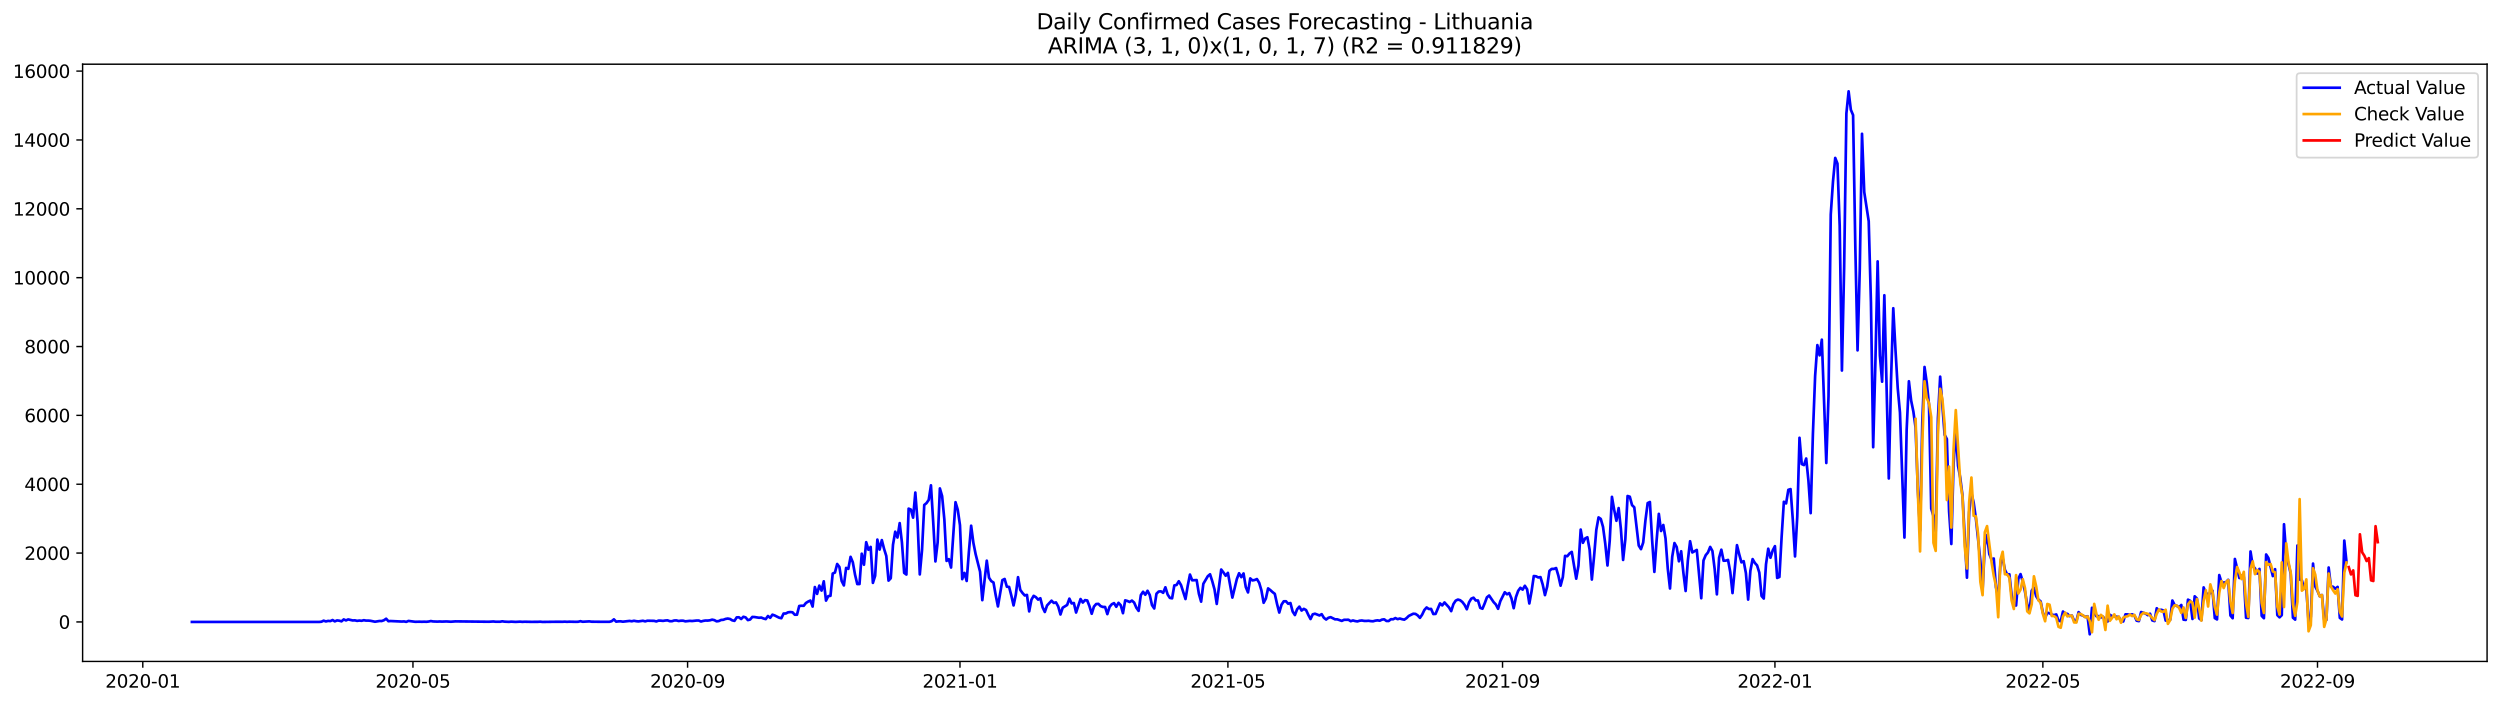 <?xml version="1.0" encoding="utf-8" standalone="no"?>
<!DOCTYPE svg PUBLIC "-//W3C//DTD SVG 1.1//EN"
  "http://www.w3.org/Graphics/SVG/1.1/DTD/svg11.dtd">
<svg xmlns:xlink="http://www.w3.org/1999/xlink" width="1392.412pt" height="392.274pt" viewBox="0 0 1392.412 392.274" xmlns="http://www.w3.org/2000/svg" version="1.1">
 <defs>
  <style type="text/css">*{stroke-linejoin: round; stroke-linecap: butt}</style>
 </defs>
 <g id="figure_1">
  <g id="patch_1">
   <path d="M 0 392.274 
L 1392.412 392.274 
L 1392.412 0 
L 0 0 
z
" style="fill: #ffffff"/>
  </g>
  <g id="axes_1">
   <g id="patch_2">
    <path d="M 46.013 368.396 
L 1385.213 368.396 
L 1385.213 35.755 
L 46.013 35.755 
z
" style="fill: #ffffff"/>
   </g>
   <g id="matplotlib.axis_1">
    <g id="xtick_1">
     <g id="line2d_1">
      <defs>
       <path id="mc36df15f5f" d="M 0 0 
L 0 3.5 
" style="stroke: #000000; stroke-width: 0.8"/>
      </defs>
      <g>
       <use xlink:href="#mc36df15f5f" x="79.527" y="368.396" style="stroke: #000000; stroke-width: 0.8"/>
      </g>
     </g>
     <g id="text_1">
      <!-- 2020-01 -->
      <g transform="translate(58.635 382.994)scale(0.1 -0.1)">
       <defs>
        <path id="DejaVuSans-32" d="M 1228 531 
L 3431 531 
L 3431 0 
L 469 0 
L 469 531 
Q 828 903 1448 1529 
Q 2069 2156 2228 2338 
Q 2531 2678 2651 2914 
Q 2772 3150 2772 3378 
Q 2772 3750 2511 3984 
Q 2250 4219 1831 4219 
Q 1534 4219 1204 4116 
Q 875 4013 500 3803 
L 500 4441 
Q 881 4594 1212 4672 
Q 1544 4750 1819 4750 
Q 2544 4750 2975 4387 
Q 3406 4025 3406 3419 
Q 3406 3131 3298 2873 
Q 3191 2616 2906 2266 
Q 2828 2175 2409 1742 
Q 1991 1309 1228 531 
z
" transform="scale(0.016)"/>
        <path id="DejaVuSans-30" d="M 2034 4250 
Q 1547 4250 1301 3770 
Q 1056 3291 1056 2328 
Q 1056 1369 1301 889 
Q 1547 409 2034 409 
Q 2525 409 2770 889 
Q 3016 1369 3016 2328 
Q 3016 3291 2770 3770 
Q 2525 4250 2034 4250 
z
M 2034 4750 
Q 2819 4750 3233 4129 
Q 3647 3509 3647 2328 
Q 3647 1150 3233 529 
Q 2819 -91 2034 -91 
Q 1250 -91 836 529 
Q 422 1150 422 2328 
Q 422 3509 836 4129 
Q 1250 4750 2034 4750 
z
" transform="scale(0.016)"/>
        <path id="DejaVuSans-2d" d="M 313 2009 
L 1997 2009 
L 1997 1497 
L 313 1497 
L 313 2009 
z
" transform="scale(0.016)"/>
        <path id="DejaVuSans-31" d="M 794 531 
L 1825 531 
L 1825 4091 
L 703 3866 
L 703 4441 
L 1819 4666 
L 2450 4666 
L 2450 531 
L 3481 531 
L 3481 0 
L 794 0 
L 794 531 
z
" transform="scale(0.016)"/>
       </defs>
       <use xlink:href="#DejaVuSans-32"/>
       <use xlink:href="#DejaVuSans-30" x="63.623"/>
       <use xlink:href="#DejaVuSans-32" x="127.246"/>
       <use xlink:href="#DejaVuSans-30" x="190.869"/>
       <use xlink:href="#DejaVuSans-2d" x="254.492"/>
       <use xlink:href="#DejaVuSans-30" x="290.576"/>
       <use xlink:href="#DejaVuSans-31" x="354.199"/>
      </g>
     </g>
    </g>
    <g id="xtick_2">
     <g id="line2d_2">
      <g>
       <use xlink:href="#mc36df15f5f" x="229.999" y="368.396" style="stroke: #000000; stroke-width: 0.8"/>
      </g>
     </g>
     <g id="text_2">
      <!-- 2020-05 -->
      <g transform="translate(209.107 382.994)scale(0.1 -0.1)">
       <defs>
        <path id="DejaVuSans-35" d="M 691 4666 
L 3169 4666 
L 3169 4134 
L 1269 4134 
L 1269 2991 
Q 1406 3038 1543 3061 
Q 1681 3084 1819 3084 
Q 2600 3084 3056 2656 
Q 3513 2228 3513 1497 
Q 3513 744 3044 326 
Q 2575 -91 1722 -91 
Q 1428 -91 1123 -41 
Q 819 9 494 109 
L 494 744 
Q 775 591 1075 516 
Q 1375 441 1709 441 
Q 2250 441 2565 725 
Q 2881 1009 2881 1497 
Q 2881 1984 2565 2268 
Q 2250 2553 1709 2553 
Q 1456 2553 1204 2497 
Q 953 2441 691 2322 
L 691 4666 
z
" transform="scale(0.016)"/>
       </defs>
       <use xlink:href="#DejaVuSans-32"/>
       <use xlink:href="#DejaVuSans-30" x="63.623"/>
       <use xlink:href="#DejaVuSans-32" x="127.246"/>
       <use xlink:href="#DejaVuSans-30" x="190.869"/>
       <use xlink:href="#DejaVuSans-2d" x="254.492"/>
       <use xlink:href="#DejaVuSans-30" x="290.576"/>
       <use xlink:href="#DejaVuSans-35" x="354.199"/>
      </g>
     </g>
    </g>
    <g id="xtick_3">
     <g id="line2d_3">
      <g>
       <use xlink:href="#mc36df15f5f" x="382.958" y="368.396" style="stroke: #000000; stroke-width: 0.8"/>
      </g>
     </g>
     <g id="text_3">
      <!-- 2020-09 -->
      <g transform="translate(362.066 382.994)scale(0.1 -0.1)">
       <defs>
        <path id="DejaVuSans-39" d="M 703 97 
L 703 672 
Q 941 559 1184 500 
Q 1428 441 1663 441 
Q 2288 441 2617 861 
Q 2947 1281 2994 2138 
Q 2813 1869 2534 1725 
Q 2256 1581 1919 1581 
Q 1219 1581 811 2004 
Q 403 2428 403 3163 
Q 403 3881 828 4315 
Q 1253 4750 1959 4750 
Q 2769 4750 3195 4129 
Q 3622 3509 3622 2328 
Q 3622 1225 3098 567 
Q 2575 -91 1691 -91 
Q 1453 -91 1209 -44 
Q 966 3 703 97 
z
M 1959 2075 
Q 2384 2075 2632 2365 
Q 2881 2656 2881 3163 
Q 2881 3666 2632 3958 
Q 2384 4250 1959 4250 
Q 1534 4250 1286 3958 
Q 1038 3666 1038 3163 
Q 1038 2656 1286 2365 
Q 1534 2075 1959 2075 
z
" transform="scale(0.016)"/>
       </defs>
       <use xlink:href="#DejaVuSans-32"/>
       <use xlink:href="#DejaVuSans-30" x="63.623"/>
       <use xlink:href="#DejaVuSans-32" x="127.246"/>
       <use xlink:href="#DejaVuSans-30" x="190.869"/>
       <use xlink:href="#DejaVuSans-2d" x="254.492"/>
       <use xlink:href="#DejaVuSans-30" x="290.576"/>
       <use xlink:href="#DejaVuSans-39" x="354.199"/>
      </g>
     </g>
    </g>
    <g id="xtick_4">
     <g id="line2d_4">
      <g>
       <use xlink:href="#mc36df15f5f" x="534.673" y="368.396" style="stroke: #000000; stroke-width: 0.8"/>
      </g>
     </g>
     <g id="text_4">
      <!-- 2021-01 -->
      <g transform="translate(513.782 382.994)scale(0.1 -0.1)">
       <use xlink:href="#DejaVuSans-32"/>
       <use xlink:href="#DejaVuSans-30" x="63.623"/>
       <use xlink:href="#DejaVuSans-32" x="127.246"/>
       <use xlink:href="#DejaVuSans-31" x="190.869"/>
       <use xlink:href="#DejaVuSans-2d" x="254.492"/>
       <use xlink:href="#DejaVuSans-30" x="290.576"/>
       <use xlink:href="#DejaVuSans-31" x="354.199"/>
      </g>
     </g>
    </g>
    <g id="xtick_5">
     <g id="line2d_5">
      <g>
       <use xlink:href="#mc36df15f5f" x="683.901" y="368.396" style="stroke: #000000; stroke-width: 0.8"/>
      </g>
     </g>
     <g id="text_5">
      <!-- 2021-05 -->
      <g transform="translate(663.01 382.994)scale(0.1 -0.1)">
       <use xlink:href="#DejaVuSans-32"/>
       <use xlink:href="#DejaVuSans-30" x="63.623"/>
       <use xlink:href="#DejaVuSans-32" x="127.246"/>
       <use xlink:href="#DejaVuSans-31" x="190.869"/>
       <use xlink:href="#DejaVuSans-2d" x="254.492"/>
       <use xlink:href="#DejaVuSans-30" x="290.576"/>
       <use xlink:href="#DejaVuSans-35" x="354.199"/>
      </g>
     </g>
    </g>
    <g id="xtick_6">
     <g id="line2d_6">
      <g>
       <use xlink:href="#mc36df15f5f" x="836.861" y="368.396" style="stroke: #000000; stroke-width: 0.8"/>
      </g>
     </g>
     <g id="text_6">
      <!-- 2021-09 -->
      <g transform="translate(815.969 382.994)scale(0.1 -0.1)">
       <use xlink:href="#DejaVuSans-32"/>
       <use xlink:href="#DejaVuSans-30" x="63.623"/>
       <use xlink:href="#DejaVuSans-32" x="127.246"/>
       <use xlink:href="#DejaVuSans-31" x="190.869"/>
       <use xlink:href="#DejaVuSans-2d" x="254.492"/>
       <use xlink:href="#DejaVuSans-30" x="290.576"/>
       <use xlink:href="#DejaVuSans-39" x="354.199"/>
      </g>
     </g>
    </g>
    <g id="xtick_7">
     <g id="line2d_7">
      <g>
       <use xlink:href="#mc36df15f5f" x="988.576" y="368.396" style="stroke: #000000; stroke-width: 0.8"/>
      </g>
     </g>
     <g id="text_7">
      <!-- 2022-01 -->
      <g transform="translate(967.685 382.994)scale(0.1 -0.1)">
       <use xlink:href="#DejaVuSans-32"/>
       <use xlink:href="#DejaVuSans-30" x="63.623"/>
       <use xlink:href="#DejaVuSans-32" x="127.246"/>
       <use xlink:href="#DejaVuSans-32" x="190.869"/>
       <use xlink:href="#DejaVuSans-2d" x="254.492"/>
       <use xlink:href="#DejaVuSans-30" x="290.576"/>
       <use xlink:href="#DejaVuSans-31" x="354.199"/>
      </g>
     </g>
    </g>
    <g id="xtick_8">
     <g id="line2d_8">
      <g>
       <use xlink:href="#mc36df15f5f" x="1137.804" y="368.396" style="stroke: #000000; stroke-width: 0.8"/>
      </g>
     </g>
     <g id="text_8">
      <!-- 2022-05 -->
      <g transform="translate(1116.913 382.994)scale(0.1 -0.1)">
       <use xlink:href="#DejaVuSans-32"/>
       <use xlink:href="#DejaVuSans-30" x="63.623"/>
       <use xlink:href="#DejaVuSans-32" x="127.246"/>
       <use xlink:href="#DejaVuSans-32" x="190.869"/>
       <use xlink:href="#DejaVuSans-2d" x="254.492"/>
       <use xlink:href="#DejaVuSans-30" x="290.576"/>
       <use xlink:href="#DejaVuSans-35" x="354.199"/>
      </g>
     </g>
    </g>
    <g id="xtick_9">
     <g id="line2d_9">
      <g>
       <use xlink:href="#mc36df15f5f" x="1290.763" y="368.396" style="stroke: #000000; stroke-width: 0.8"/>
      </g>
     </g>
     <g id="text_9">
      <!-- 2022-09 -->
      <g transform="translate(1269.872 382.994)scale(0.1 -0.1)">
       <use xlink:href="#DejaVuSans-32"/>
       <use xlink:href="#DejaVuSans-30" x="63.623"/>
       <use xlink:href="#DejaVuSans-32" x="127.246"/>
       <use xlink:href="#DejaVuSans-32" x="190.869"/>
       <use xlink:href="#DejaVuSans-2d" x="254.492"/>
       <use xlink:href="#DejaVuSans-30" x="290.576"/>
       <use xlink:href="#DejaVuSans-39" x="354.199"/>
      </g>
     </g>
    </g>
   </g>
   <g id="matplotlib.axis_2">
    <g id="ytick_1">
     <g id="line2d_10">
      <defs>
       <path id="m2cc2221696" d="M 0 0 
L -3.5 0 
" style="stroke: #000000; stroke-width: 0.8"/>
      </defs>
      <g>
       <use xlink:href="#m2cc2221696" x="46.013" y="346.392" style="stroke: #000000; stroke-width: 0.8"/>
      </g>
     </g>
     <g id="text_10">
      <!-- 0 -->
      <g transform="translate(32.65 350.191)scale(0.1 -0.1)">
       <use xlink:href="#DejaVuSans-30"/>
      </g>
     </g>
    </g>
    <g id="ytick_2">
     <g id="line2d_11">
      <g>
       <use xlink:href="#m2cc2221696" x="46.013" y="308.043" style="stroke: #000000; stroke-width: 0.8"/>
      </g>
     </g>
     <g id="text_11">
      <!-- 2000 -->
      <g transform="translate(13.562 311.842)scale(0.1 -0.1)">
       <use xlink:href="#DejaVuSans-32"/>
       <use xlink:href="#DejaVuSans-30" x="63.623"/>
       <use xlink:href="#DejaVuSans-30" x="127.246"/>
       <use xlink:href="#DejaVuSans-30" x="190.869"/>
      </g>
     </g>
    </g>
    <g id="ytick_3">
     <g id="line2d_12">
      <g>
       <use xlink:href="#m2cc2221696" x="46.013" y="269.694" style="stroke: #000000; stroke-width: 0.8"/>
      </g>
     </g>
     <g id="text_12">
      <!-- 4000 -->
      <g transform="translate(13.562 273.493)scale(0.1 -0.1)">
       <defs>
        <path id="DejaVuSans-34" d="M 2419 4116 
L 825 1625 
L 2419 1625 
L 2419 4116 
z
M 2253 4666 
L 3047 4666 
L 3047 1625 
L 3713 1625 
L 3713 1100 
L 3047 1100 
L 3047 0 
L 2419 0 
L 2419 1100 
L 313 1100 
L 313 1709 
L 2253 4666 
z
" transform="scale(0.016)"/>
       </defs>
       <use xlink:href="#DejaVuSans-34"/>
       <use xlink:href="#DejaVuSans-30" x="63.623"/>
       <use xlink:href="#DejaVuSans-30" x="127.246"/>
       <use xlink:href="#DejaVuSans-30" x="190.869"/>
      </g>
     </g>
    </g>
    <g id="ytick_4">
     <g id="line2d_13">
      <g>
       <use xlink:href="#m2cc2221696" x="46.013" y="231.345" style="stroke: #000000; stroke-width: 0.8"/>
      </g>
     </g>
     <g id="text_13">
      <!-- 6000 -->
      <g transform="translate(13.562 235.144)scale(0.1 -0.1)">
       <defs>
        <path id="DejaVuSans-36" d="M 2113 2584 
Q 1688 2584 1439 2293 
Q 1191 2003 1191 1497 
Q 1191 994 1439 701 
Q 1688 409 2113 409 
Q 2538 409 2786 701 
Q 3034 994 3034 1497 
Q 3034 2003 2786 2293 
Q 2538 2584 2113 2584 
z
M 3366 4563 
L 3366 3988 
Q 3128 4100 2886 4159 
Q 2644 4219 2406 4219 
Q 1781 4219 1451 3797 
Q 1122 3375 1075 2522 
Q 1259 2794 1537 2939 
Q 1816 3084 2150 3084 
Q 2853 3084 3261 2657 
Q 3669 2231 3669 1497 
Q 3669 778 3244 343 
Q 2819 -91 2113 -91 
Q 1303 -91 875 529 
Q 447 1150 447 2328 
Q 447 3434 972 4092 
Q 1497 4750 2381 4750 
Q 2619 4750 2861 4703 
Q 3103 4656 3366 4563 
z
" transform="scale(0.016)"/>
       </defs>
       <use xlink:href="#DejaVuSans-36"/>
       <use xlink:href="#DejaVuSans-30" x="63.623"/>
       <use xlink:href="#DejaVuSans-30" x="127.246"/>
       <use xlink:href="#DejaVuSans-30" x="190.869"/>
      </g>
     </g>
    </g>
    <g id="ytick_5">
     <g id="line2d_14">
      <g>
       <use xlink:href="#m2cc2221696" x="46.013" y="192.996" style="stroke: #000000; stroke-width: 0.8"/>
      </g>
     </g>
     <g id="text_14">
      <!-- 8000 -->
      <g transform="translate(13.562 196.796)scale(0.1 -0.1)">
       <defs>
        <path id="DejaVuSans-38" d="M 2034 2216 
Q 1584 2216 1326 1975 
Q 1069 1734 1069 1313 
Q 1069 891 1326 650 
Q 1584 409 2034 409 
Q 2484 409 2743 651 
Q 3003 894 3003 1313 
Q 3003 1734 2745 1975 
Q 2488 2216 2034 2216 
z
M 1403 2484 
Q 997 2584 770 2862 
Q 544 3141 544 3541 
Q 544 4100 942 4425 
Q 1341 4750 2034 4750 
Q 2731 4750 3128 4425 
Q 3525 4100 3525 3541 
Q 3525 3141 3298 2862 
Q 3072 2584 2669 2484 
Q 3125 2378 3379 2068 
Q 3634 1759 3634 1313 
Q 3634 634 3220 271 
Q 2806 -91 2034 -91 
Q 1263 -91 848 271 
Q 434 634 434 1313 
Q 434 1759 690 2068 
Q 947 2378 1403 2484 
z
M 1172 3481 
Q 1172 3119 1398 2916 
Q 1625 2713 2034 2713 
Q 2441 2713 2670 2916 
Q 2900 3119 2900 3481 
Q 2900 3844 2670 4047 
Q 2441 4250 2034 4250 
Q 1625 4250 1398 4047 
Q 1172 3844 1172 3481 
z
" transform="scale(0.016)"/>
       </defs>
       <use xlink:href="#DejaVuSans-38"/>
       <use xlink:href="#DejaVuSans-30" x="63.623"/>
       <use xlink:href="#DejaVuSans-30" x="127.246"/>
       <use xlink:href="#DejaVuSans-30" x="190.869"/>
      </g>
     </g>
    </g>
    <g id="ytick_6">
     <g id="line2d_15">
      <g>
       <use xlink:href="#m2cc2221696" x="46.013" y="154.648" style="stroke: #000000; stroke-width: 0.8"/>
      </g>
     </g>
     <g id="text_15">
      <!-- 10000 -->
      <g transform="translate(7.2 158.447)scale(0.1 -0.1)">
       <use xlink:href="#DejaVuSans-31"/>
       <use xlink:href="#DejaVuSans-30" x="63.623"/>
       <use xlink:href="#DejaVuSans-30" x="127.246"/>
       <use xlink:href="#DejaVuSans-30" x="190.869"/>
       <use xlink:href="#DejaVuSans-30" x="254.492"/>
      </g>
     </g>
    </g>
    <g id="ytick_7">
     <g id="line2d_16">
      <g>
       <use xlink:href="#m2cc2221696" x="46.013" y="116.299" style="stroke: #000000; stroke-width: 0.8"/>
      </g>
     </g>
     <g id="text_16">
      <!-- 12000 -->
      <g transform="translate(7.2 120.098)scale(0.1 -0.1)">
       <use xlink:href="#DejaVuSans-31"/>
       <use xlink:href="#DejaVuSans-32" x="63.623"/>
       <use xlink:href="#DejaVuSans-30" x="127.246"/>
       <use xlink:href="#DejaVuSans-30" x="190.869"/>
       <use xlink:href="#DejaVuSans-30" x="254.492"/>
      </g>
     </g>
    </g>
    <g id="ytick_8">
     <g id="line2d_17">
      <g>
       <use xlink:href="#m2cc2221696" x="46.013" y="77.95" style="stroke: #000000; stroke-width: 0.8"/>
      </g>
     </g>
     <g id="text_17">
      <!-- 14000 -->
      <g transform="translate(7.2 81.749)scale(0.1 -0.1)">
       <use xlink:href="#DejaVuSans-31"/>
       <use xlink:href="#DejaVuSans-34" x="63.623"/>
       <use xlink:href="#DejaVuSans-30" x="127.246"/>
       <use xlink:href="#DejaVuSans-30" x="190.869"/>
       <use xlink:href="#DejaVuSans-30" x="254.492"/>
      </g>
     </g>
    </g>
    <g id="ytick_9">
     <g id="line2d_18">
      <g>
       <use xlink:href="#m2cc2221696" x="46.013" y="39.601" style="stroke: #000000; stroke-width: 0.8"/>
      </g>
     </g>
     <g id="text_18">
      <!-- 16000 -->
      <g transform="translate(7.2 43.4)scale(0.1 -0.1)">
       <use xlink:href="#DejaVuSans-31"/>
       <use xlink:href="#DejaVuSans-36" x="63.623"/>
       <use xlink:href="#DejaVuSans-30" x="127.246"/>
       <use xlink:href="#DejaVuSans-30" x="190.869"/>
       <use xlink:href="#DejaVuSans-30" x="254.492"/>
      </g>
     </g>
    </g>
   </g>
   <g id="line2d_19">
    <path d="M 106.885 346.392 
L 177.769 346.392 
L 179.012 346.277 
L 180.256 345.682 
L 181.499 346.123 
L 182.743 345.817 
L 183.987 345.932 
L 185.23 345.337 
L 186.474 346.085 
L 187.717 345.548 
L 188.961 345.702 
L 190.204 346.066 
L 191.448 344.992 
L 192.692 345.548 
L 193.935 344.992 
L 196.422 345.567 
L 197.666 345.51 
L 198.909 345.797 
L 200.153 345.625 
L 201.397 345.759 
L 202.64 345.433 
L 203.884 345.663 
L 205.127 345.644 
L 206.371 345.759 
L 208.858 346.277 
L 211.345 345.874 
L 212.589 345.893 
L 213.832 345.452 
L 215.076 344.609 
L 216.319 345.989 
L 217.563 345.893 
L 223.781 346.181 
L 225.024 346.104 
L 226.268 346.354 
L 227.511 345.836 
L 231.242 346.315 
L 233.729 346.258 
L 234.973 346.315 
L 236.216 346.258 
L 237.46 346.315 
L 238.704 346.181 
L 239.947 345.913 
L 241.191 346.123 
L 243.678 346.219 
L 244.921 346.143 
L 246.165 346.219 
L 248.652 346.123 
L 251.139 346.277 
L 253.626 346.085 
L 272.28 346.296 
L 274.767 346.143 
L 276.011 346.277 
L 278.498 346.296 
L 279.741 346.047 
L 280.985 346.238 
L 283.472 346.354 
L 284.716 346.238 
L 287.203 346.373 
L 289.69 346.238 
L 290.934 346.354 
L 292.177 346.277 
L 295.908 346.354 
L 299.639 346.334 
L 300.882 346.258 
L 302.126 346.392 
L 308.343 346.315 
L 310.831 346.296 
L 313.318 346.315 
L 314.561 346.238 
L 315.805 346.334 
L 317.048 346.258 
L 320.779 346.334 
L 322.023 346.296 
L 323.266 345.989 
L 324.51 346.296 
L 328.241 346.085 
L 329.484 346.258 
L 334.458 346.315 
L 339.433 346.315 
L 340.676 345.989 
L 341.92 344.954 
L 343.163 346.238 
L 344.407 346.085 
L 345.651 346.047 
L 346.894 346.258 
L 350.625 345.836 
L 351.868 346.028 
L 353.112 345.74 
L 354.356 345.989 
L 355.599 346.104 
L 358.086 345.74 
L 359.33 346.085 
L 360.573 345.721 
L 364.304 345.797 
L 365.548 346.123 
L 366.791 345.663 
L 368.035 345.682 
L 369.278 345.817 
L 370.522 345.606 
L 371.766 345.51 
L 373.009 345.97 
L 374.253 345.989 
L 375.496 345.587 
L 376.74 345.548 
L 377.983 345.893 
L 379.227 345.702 
L 380.471 345.702 
L 381.714 346.066 
L 384.201 345.797 
L 385.445 345.893 
L 387.932 345.625 
L 389.176 345.606 
L 390.419 346.162 
L 391.663 345.817 
L 392.906 345.606 
L 394.15 345.644 
L 395.393 345.491 
L 396.637 345.126 
L 397.88 345.395 
L 399.124 346.066 
L 400.368 345.893 
L 401.611 345.299 
L 402.855 345.203 
L 404.098 344.724 
L 405.342 344.513 
L 406.585 344.743 
L 407.829 345.51 
L 409.073 345.797 
L 410.316 343.861 
L 411.56 343.803 
L 412.803 344.762 
L 414.047 343.516 
L 415.29 343.88 
L 416.534 345.376 
L 417.778 345.069 
L 419.021 343.612 
L 420.265 343.669 
L 422.752 344.072 
L 423.995 343.957 
L 425.239 344.474 
L 426.483 344.82 
L 427.726 343.094 
L 428.97 344.11 
L 430.213 342.346 
L 431.457 342.787 
L 433.944 344.033 
L 435.188 344.321 
L 436.431 341.713 
L 437.675 341.694 
L 438.918 341.042 
L 440.162 340.889 
L 441.405 341.023 
L 442.649 342.365 
L 443.893 342.365 
L 445.136 337.514 
L 446.38 337.361 
L 447.623 337.418 
L 448.867 335.846 
L 450.11 335.06 
L 451.354 334.485 
L 452.598 337.84 
L 453.841 326.968 
L 455.085 330.784 
L 456.328 326.163 
L 457.572 328.943 
L 458.815 323.766 
L 460.059 334.523 
L 461.303 332.049 
L 462.546 331.838 
L 463.79 319.452 
L 465.033 318.877 
L 466.277 314.121 
L 467.52 315.789 
L 468.764 323.574 
L 470.008 326.067 
L 471.251 316.307 
L 472.495 316.825 
L 473.738 310.133 
L 474.982 313.163 
L 476.225 320.085 
L 477.469 325.3 
L 478.713 325.281 
L 479.956 308.388 
L 481.2 314.524 
L 482.443 301.984 
L 483.687 306.202 
L 484.93 304.611 
L 486.174 324.648 
L 487.417 320.717 
L 488.661 300.546 
L 489.905 306.106 
L 491.148 300.814 
L 492.392 305.685 
L 493.635 309.654 
L 494.879 323.383 
L 496.122 322.06 
L 497.366 303.403 
L 498.61 296.136 
L 499.853 299.395 
L 501.097 291.361 
L 502.34 302.137 
L 503.584 319.068 
L 504.827 320.008 
L 506.071 283.289 
L 507.315 283.807 
L 508.558 288.313 
L 509.802 274.334 
L 511.045 290.633 
L 512.289 319.931 
L 513.532 306.452 
L 514.776 281.256 
L 516.02 280.221 
L 517.263 278.438 
L 518.507 270.308 
L 519.75 290.518 
L 520.994 312.702 
L 522.237 302.099 
L 523.481 272.033 
L 524.725 276.309 
L 525.968 289.329 
L 527.212 312.396 
L 528.455 311.418 
L 529.699 316.096 
L 532.186 279.703 
L 533.43 283.902 
L 534.673 292.512 
L 535.917 322.558 
L 537.16 319.087 
L 538.404 323.574 
L 539.647 307.199 
L 540.891 292.799 
L 542.135 302.329 
L 543.378 308.599 
L 545.865 318.436 
L 547.109 334.274 
L 549.596 312.281 
L 550.84 321.734 
L 552.083 323.651 
L 553.327 324.418 
L 554.57 331.493 
L 555.814 337.763 
L 558.301 323.095 
L 559.545 322.462 
L 560.788 326.776 
L 562.032 326.891 
L 563.275 331.704 
L 564.519 337.207 
L 565.762 331.206 
L 567.006 321.465 
L 568.25 328.54 
L 569.493 330.266 
L 570.737 331.647 
L 571.98 331.34 
L 573.224 340.525 
L 574.467 334.024 
L 575.711 331.858 
L 576.955 332.605 
L 578.198 333.967 
L 579.442 333.2 
L 580.685 338.262 
L 581.929 340.85 
L 583.172 337.226 
L 585.659 334.561 
L 586.903 335.808 
L 588.147 335.52 
L 589.39 337.783 
L 590.634 342.25 
L 591.877 338.473 
L 594.364 336.939 
L 595.608 333.43 
L 596.852 336.076 
L 598.095 335.865 
L 599.339 341.157 
L 601.826 333.641 
L 603.069 335.597 
L 604.313 334.254 
L 605.557 334.446 
L 606.8 337.648 
L 608.044 341.848 
L 609.287 337.84 
L 610.531 336.421 
L 611.774 336.344 
L 613.018 337.591 
L 614.262 338.051 
L 615.505 338.07 
L 616.749 342.039 
L 617.992 337.993 
L 619.236 336.536 
L 620.479 335.923 
L 621.723 337.955 
L 622.967 335.75 
L 624.21 337.092 
L 625.454 341.522 
L 626.697 334.37 
L 627.941 334.734 
L 629.184 335.29 
L 630.428 334.504 
L 631.672 335.597 
L 632.915 338.492 
L 634.159 340.237 
L 635.402 331.436 
L 636.646 329.595 
L 637.889 331.244 
L 639.133 329.039 
L 640.377 331.417 
L 641.62 337.016 
L 642.864 338.895 
L 644.107 330.688 
L 645.351 329.461 
L 646.594 329.346 
L 647.838 330.189 
L 649.082 327.102 
L 650.325 331.11 
L 651.569 333.008 
L 652.812 333.238 
L 654.056 326.067 
L 655.299 325.799 
L 656.543 323.728 
L 657.787 325.856 
L 660.274 333.641 
L 661.517 326.297 
L 662.761 320.008 
L 664.004 323.21 
L 666.492 323.076 
L 667.735 330.707 
L 668.979 335.098 
L 670.222 325.147 
L 672.709 320.909 
L 673.953 319.854 
L 675.196 323.747 
L 676.44 328.291 
L 677.684 336.364 
L 680.171 317.208 
L 681.414 318.838 
L 682.658 320.66 
L 683.901 319.068 
L 686.389 332.836 
L 688.876 322.501 
L 690.119 319.279 
L 691.363 321.465 
L 692.606 319.394 
L 693.85 326.949 
L 695.094 329.959 
L 696.337 322.155 
L 697.581 323.268 
L 698.824 323.037 
L 700.068 322.52 
L 701.311 324.591 
L 702.555 328.79 
L 703.799 335.731 
L 705.042 333.372 
L 706.286 327.716 
L 707.529 328.656 
L 708.773 329.787 
L 710.016 330.746 
L 711.26 336.364 
L 712.504 341.176 
L 713.747 336.824 
L 714.991 334.906 
L 716.234 334.887 
L 717.478 336.268 
L 718.721 335.865 
L 719.965 340.62 
L 721.209 342.557 
L 722.452 339.336 
L 723.696 337.878 
L 724.939 340.064 
L 726.183 339.106 
L 727.426 339.777 
L 728.67 342.442 
L 729.914 344.781 
L 731.157 342.154 
L 732.401 341.809 
L 734.888 342.787 
L 736.131 342.078 
L 737.375 344.11 
L 738.619 345.05 
L 739.862 344.091 
L 741.106 343.727 
L 743.593 344.954 
L 744.836 344.954 
L 747.324 345.817 
L 748.567 345.222 
L 751.054 345.184 
L 752.298 345.989 
L 753.541 345.567 
L 754.785 345.913 
L 756.029 346.104 
L 757.272 345.721 
L 758.516 345.587 
L 759.759 345.817 
L 761.003 345.836 
L 762.246 345.74 
L 763.49 345.951 
L 764.733 346.028 
L 765.977 345.682 
L 767.221 345.51 
L 768.464 345.721 
L 769.708 345.107 
L 770.951 344.935 
L 772.195 345.855 
L 773.438 345.893 
L 774.682 344.877 
L 775.926 344.915 
L 777.169 344.244 
L 778.413 344.839 
L 779.656 344.494 
L 780.9 344.877 
L 782.143 345.126 
L 783.387 344.283 
L 784.631 343.056 
L 787.118 341.828 
L 788.361 341.905 
L 789.605 342.749 
L 790.848 344.129 
L 792.092 342.327 
L 793.336 339.719 
L 794.579 338.339 
L 795.823 339.201 
L 797.066 339.144 
L 798.31 342.001 
L 799.553 341.924 
L 802.041 336.076 
L 803.284 337.188 
L 804.528 335.539 
L 807.015 338.281 
L 808.258 340.39 
L 809.502 336.46 
L 810.746 334.561 
L 811.989 333.928 
L 813.233 334.293 
L 814.476 335.29 
L 815.72 336.901 
L 816.963 339.336 
L 818.207 335.501 
L 819.451 333.43 
L 820.694 332.893 
L 821.938 334.446 
L 823.181 334.446 
L 824.425 338.55 
L 825.668 339.048 
L 826.912 336.095 
L 828.156 332.701 
L 829.399 331.685 
L 831.886 335.347 
L 833.13 336.67 
L 834.373 339.086 
L 835.617 334.849 
L 838.104 329.864 
L 839.348 330.995 
L 840.591 330.324 
L 841.835 333.296 
L 843.078 338.741 
L 844.322 332.567 
L 845.566 329.077 
L 846.809 327.39 
L 848.053 328.406 
L 849.296 326.259 
L 850.54 328.215 
L 851.783 336.114 
L 853.027 329.346 
L 854.27 320.832 
L 855.514 320.986 
L 856.758 321.619 
L 858.001 321.427 
L 859.245 325.626 
L 860.488 331.455 
L 861.732 326.661 
L 862.975 317.956 
L 864.219 316.863 
L 865.463 316.863 
L 866.706 316.384 
L 867.95 320.621 
L 869.193 326.201 
L 870.437 321.427 
L 871.68 309.596 
L 872.924 309.788 
L 874.168 308.273 
L 875.411 307.391 
L 877.898 322.309 
L 879.142 315.061 
L 880.385 294.947 
L 881.629 302.329 
L 882.873 299.875 
L 884.116 299.242 
L 885.36 306.183 
L 886.603 322.788 
L 887.847 309.807 
L 889.09 295.1 
L 890.334 288.178 
L 891.578 289.022 
L 892.821 293.451 
L 894.065 302.77 
L 895.308 314.965 
L 896.552 301.274 
L 897.795 276.731 
L 899.039 283.979 
L 900.283 290.057 
L 901.526 282.982 
L 902.77 294.544 
L 904.013 311.859 
L 905.257 300.22 
L 906.5 276.252 
L 907.744 276.654 
L 908.988 281.352 
L 910.231 282.541 
L 912.718 303.844 
L 913.962 305.857 
L 915.205 302.156 
L 916.449 289.846 
L 917.693 280.202 
L 918.936 279.607 
L 920.18 300.929 
L 921.423 318.531 
L 922.667 301.102 
L 923.91 286.203 
L 925.154 295.752 
L 926.398 292.397 
L 927.641 299.875 
L 928.885 316.672 
L 930.128 327.774 
L 931.372 310.075 
L 932.615 302.463 
L 933.859 304.687 
L 935.103 312.626 
L 936.346 307.027 
L 937.59 319.011 
L 938.833 329.154 
L 940.077 312.185 
L 941.32 301.447 
L 942.564 307.698 
L 945.051 306.298 
L 947.538 333.2 
L 948.782 312.166 
L 950.025 309.213 
L 951.269 307.698 
L 952.512 304.611 
L 953.756 306.893 
L 955 316.921 
L 956.243 331.033 
L 957.487 310.612 
L 958.73 306.164 
L 959.974 312.319 
L 961.217 312.242 
L 962.461 311.859 
L 963.705 318.704 
L 964.948 330.324 
L 967.435 303.633 
L 968.679 308.714 
L 969.922 313.22 
L 971.166 312.549 
L 972.41 319.241 
L 973.653 333.948 
L 974.897 317.918 
L 976.14 311.399 
L 977.384 313.527 
L 978.627 314.907 
L 979.871 318.934 
L 981.115 331.915 
L 982.358 333.372 
L 983.602 314.294 
L 984.845 305.608 
L 986.089 310.651 
L 987.332 306.586 
L 988.576 304.189 
L 989.82 321.887 
L 991.063 321.35 
L 992.307 298.935 
L 993.55 279.473 
L 994.794 280.393 
L 996.037 272.82 
L 997.281 272.417 
L 998.525 289.425 
L 999.768 309.903 
L 1001.012 287.756 
L 1002.255 243.828 
L 1003.499 258.458 
L 1004.742 259.033 
L 1005.986 255.371 
L 1007.23 267.7 
L 1008.473 285.801 
L 1009.717 241.91 
L 1010.96 209.391 
L 1012.204 192.21 
L 1013.447 197.924 
L 1014.691 189.181 
L 1017.178 257.864 
L 1018.422 220.627 
L 1019.665 119.482 
L 1020.909 101.093 
L 1022.152 87.959 
L 1023.396 91.123 
L 1024.64 125.713 
L 1025.883 206.38 
L 1027.127 148.588 
L 1028.37 63.166 
L 1029.614 50.876 
L 1030.857 61.153 
L 1032.101 64.106 
L 1033.345 137.333 
L 1034.588 195.144 
L 1035.832 149.777 
L 1037.075 74.518 
L 1038.319 106.98 
L 1040.806 123.221 
L 1042.049 168.472 
L 1043.293 249.082 
L 1044.537 201.433 
L 1045.78 145.578 
L 1047.024 197.963 
L 1048.267 212.593 
L 1049.511 164.446 
L 1051.998 266.492 
L 1053.242 211.73 
L 1054.485 171.674 
L 1055.729 195.086 
L 1056.972 216.236 
L 1058.216 229.83 
L 1060.703 299.395 
L 1061.947 239.188 
L 1063.19 212.363 
L 1064.434 223.081 
L 1065.677 229.198 
L 1066.921 238.267 
L 1068.164 272.8 
L 1069.408 295.541 
L 1070.652 235.008 
L 1071.895 204.386 
L 1073.139 213.168 
L 1074.382 225.516 
L 1075.626 283.308 
L 1076.869 287.411 
L 1078.113 295.982 
L 1079.357 232.86 
L 1080.6 209.793 
L 1083.087 242.179 
L 1084.331 244.518 
L 1085.574 284.957 
L 1086.818 302.981 
L 1088.062 258.611 
L 1089.305 238.881 
L 1090.549 259.378 
L 1091.792 266.128 
L 1093.036 275.964 
L 1095.523 321.753 
L 1096.767 285.13 
L 1098.01 274.679 
L 1099.254 279.876 
L 1100.497 288.773 
L 1102.984 312.242 
L 1104.228 328.598 
L 1105.472 303.671 
L 1106.715 297.996 
L 1107.959 308.599 
L 1109.202 311.552 
L 1110.446 311.073 
L 1111.689 327.141 
L 1112.933 332.375 
L 1114.177 313.872 
L 1115.42 310.996 
L 1116.664 317.362 
L 1117.907 319.893 
L 1119.151 319.854 
L 1120.394 331.359 
L 1121.638 337.092 
L 1122.882 337.246 
L 1124.125 322.328 
L 1125.369 319.759 
L 1126.612 323.958 
L 1127.856 329.557 
L 1129.099 336.632 
L 1130.343 340.697 
L 1131.586 328.962 
L 1132.83 327.332 
L 1134.074 332.088 
L 1135.317 333.986 
L 1136.561 334.926 
L 1137.804 341.196 
L 1139.048 344.129 
L 1140.291 341.253 
L 1141.535 341.598 
L 1142.779 342.269 
L 1144.022 342.615 
L 1145.266 342.212 
L 1146.509 345.682 
L 1147.753 346.047 
L 1148.996 340.601 
L 1150.24 341.848 
L 1151.484 341.886 
L 1152.727 343.151 
L 1153.971 342.864 
L 1155.214 345.721 
L 1156.458 345.989 
L 1157.701 340.927 
L 1158.945 342.461 
L 1160.189 342.864 
L 1161.432 343.631 
L 1162.676 343.228 
L 1163.919 353.276 
L 1165.163 338.511 
L 1166.406 341.579 
L 1167.65 343.228 
L 1168.894 343.151 
L 1170.137 343.899 
L 1171.381 343.535 
L 1172.624 345.874 
L 1173.868 346.143 
L 1175.111 342.423 
L 1176.355 343.171 
L 1177.599 343.247 
L 1180.086 343.707 
L 1181.329 345.778 
L 1182.573 346.143 
L 1183.816 342.174 
L 1185.06 342.212 
L 1186.304 342.423 
L 1187.547 342.135 
L 1188.791 342.883 
L 1190.034 345.702 
L 1191.278 345.951 
L 1192.521 340.889 
L 1195.009 341.713 
L 1196.252 342.615 
L 1197.496 341.809 
L 1198.739 345.529 
L 1199.983 345.932 
L 1201.226 338.78 
L 1202.47 340.007 
L 1203.714 339.585 
L 1204.957 340.045 
L 1206.201 345.644 
L 1207.444 345.337 
L 1208.688 345.241 
L 1209.931 334.465 
L 1211.175 336.977 
L 1212.419 337.457 
L 1213.662 338.3 
L 1214.906 336.958 
L 1216.149 345.126 
L 1217.393 345.28 
L 1218.636 333.986 
L 1219.88 334.657 
L 1221.124 344.743 
L 1222.367 332.126 
L 1223.611 333.372 
L 1224.854 344.455 
L 1226.098 345.395 
L 1227.341 327.16 
L 1228.585 330.362 
L 1229.828 330.937 
L 1231.072 330.381 
L 1232.316 329.058 
L 1233.559 344.264 
L 1234.803 344.992 
L 1236.046 320.295 
L 1237.29 324.303 
L 1238.533 324.456 
L 1239.777 324.322 
L 1241.021 322.942 
L 1242.264 342.806 
L 1243.508 344.34 
L 1244.751 311.322 
L 1247.238 321.925 
L 1248.482 320.564 
L 1249.726 321.369 
L 1250.969 344.053 
L 1252.213 344.206 
L 1253.456 307.142 
L 1254.7 315.138 
L 1255.943 316.595 
L 1257.187 319.452 
L 1258.431 316.863 
L 1259.674 343.017 
L 1260.918 344.321 
L 1262.161 308.829 
L 1263.405 310.766 
L 1265.892 320.871 
L 1267.136 317.017 
L 1268.379 342.595 
L 1269.623 343.842 
L 1270.866 342.615 
L 1272.11 291.994 
L 1273.353 309.289 
L 1274.597 314.006 
L 1275.841 319.567 
L 1277.084 344.033 
L 1278.328 345.107 
L 1279.571 303.825 
L 1280.815 322.769 
L 1282.058 323.172 
L 1283.302 327.908 
L 1284.546 327.658 
L 1285.789 346.392 
L 1287.033 343.631 
L 1288.276 313.891 
L 1289.52 326.7 
L 1290.763 329.077 
L 1292.007 332.069 
L 1293.251 331.417 
L 1294.494 345.165 
L 1295.738 345.241 
L 1296.981 316.077 
L 1298.225 326.604 
L 1299.468 326.834 
L 1300.712 327.927 
L 1301.956 326.872 
L 1303.199 344.129 
L 1304.443 345.03 
L 1305.686 301.083 
L 1306.93 313.086 
L 1306.93 313.086 
" clip-path="url(#pf4a0d6f8e0)" style="fill: none; stroke: #0000ff; stroke-width: 1.5; stroke-linecap: square"/>
   </g>
   <g id="line2d_20">
    <path d="M 1066.921 233.402 
L 1068.164 273.988 
L 1069.408 307.113 
L 1070.652 246.368 
L 1071.895 212.357 
L 1073.139 221.738 
L 1074.382 224.507 
L 1075.626 232.351 
L 1076.869 302.339 
L 1078.113 306.824 
L 1079.357 242.105 
L 1080.6 216.536 
L 1081.844 222.384 
L 1083.087 236.328 
L 1084.331 278.483 
L 1085.574 259.873 
L 1086.818 293.839 
L 1088.062 250.356 
L 1089.305 228.415 
L 1091.792 268.43 
L 1093.036 276.548 
L 1094.279 304.417 
L 1095.523 316.581 
L 1096.767 279.613 
L 1098.01 265.975 
L 1099.254 287.292 
L 1100.497 287.594 
L 1101.741 297.709 
L 1102.984 324.074 
L 1104.228 331.473 
L 1105.472 296.44 
L 1106.715 293.023 
L 1109.202 312.88 
L 1110.446 320.684 
L 1111.689 326.311 
L 1112.933 343.761 
L 1114.177 311.82 
L 1115.42 307.31 
L 1116.664 319.825 
L 1117.907 319.917 
L 1119.151 321.767 
L 1120.394 334.433 
L 1121.638 339.181 
L 1122.882 320.328 
L 1124.125 330.564 
L 1125.369 328.409 
L 1126.612 322.6 
L 1127.856 327.618 
L 1129.099 340.502 
L 1130.343 341.615 
L 1131.586 336.583 
L 1132.83 320.991 
L 1134.074 326.581 
L 1135.317 334.389 
L 1136.561 335.56 
L 1137.804 341.917 
L 1139.048 346.007 
L 1140.291 336.393 
L 1141.535 336.803 
L 1142.779 343.087 
L 1144.022 343.092 
L 1145.266 344.109 
L 1146.509 349.107 
L 1147.753 349.631 
L 1148.996 343.439 
L 1150.24 341.198 
L 1151.484 343.315 
L 1152.727 342.83 
L 1153.971 342.928 
L 1155.214 346.67 
L 1156.458 346.722 
L 1157.701 341.844 
L 1158.945 341.986 
L 1160.189 342.777 
L 1161.432 343.808 
L 1162.676 343.328 
L 1163.919 345.999 
L 1165.163 352.125 
L 1166.406 336.356 
L 1167.65 342.117 
L 1168.894 345.18 
L 1170.137 342.47 
L 1171.381 343.564 
L 1172.624 350.85 
L 1173.868 337.337 
L 1175.111 345.777 
L 1176.355 344.179 
L 1177.599 342.184 
L 1178.842 344.902 
L 1180.086 343.355 
L 1181.329 346.846 
L 1182.573 343.988 
L 1183.816 343.477 
L 1185.06 343.196 
L 1186.304 342.255 
L 1187.547 343.138 
L 1188.791 342.477 
L 1190.034 344.898 
L 1191.278 345.321 
L 1192.521 342.488 
L 1193.765 341.311 
L 1196.252 341.872 
L 1197.496 342.824 
L 1198.739 344.211 
L 1199.983 345.35 
L 1201.226 341.856 
L 1202.47 339.437 
L 1203.714 340.577 
L 1204.957 340.763 
L 1206.201 339.597 
L 1207.444 347.469 
L 1208.688 345.412 
L 1209.931 339.065 
L 1211.175 337.161 
L 1212.419 337.311 
L 1213.662 338.467 
L 1214.906 341.372 
L 1216.149 338.328 
L 1217.393 344.149 
L 1218.636 336.592 
L 1219.88 334.978 
L 1221.124 335.621 
L 1222.367 343.99 
L 1223.611 333.645 
L 1224.854 338.794 
L 1226.098 345.669 
L 1227.341 334.719 
L 1228.585 328.768 
L 1229.828 337.794 
L 1231.072 325.473 
L 1232.316 330.047 
L 1233.559 338.037 
L 1234.803 342.324 
L 1236.046 330.186 
L 1237.29 323.624 
L 1238.533 327.511 
L 1239.777 324.363 
L 1241.021 323.13 
L 1242.264 335.057 
L 1243.508 341.404 
L 1244.751 323.533 
L 1245.995 315.794 
L 1247.238 318.789 
L 1248.482 322.546 
L 1249.726 318.492 
L 1250.969 335.999 
L 1252.213 343.543 
L 1253.456 316.789 
L 1254.7 312.675 
L 1255.943 319.767 
L 1257.187 317.516 
L 1258.431 318.501 
L 1259.674 335.813 
L 1260.918 341.423 
L 1262.161 313.073 
L 1263.405 314.585 
L 1264.648 314.111 
L 1265.892 318.277 
L 1267.136 318.78 
L 1268.379 337.789 
L 1269.623 342.298 
L 1270.866 313.23 
L 1272.11 338.098 
L 1273.353 302.63 
L 1274.597 312.997 
L 1275.841 318.963 
L 1277.084 336.682 
L 1278.328 342.948 
L 1279.571 335.26 
L 1280.815 278.003 
L 1282.058 328.972 
L 1283.302 327.957 
L 1284.546 322.695 
L 1285.789 351.595 
L 1287.033 348.22 
L 1288.276 316.517 
L 1289.52 320.054 
L 1290.763 328.886 
L 1292.007 332.161 
L 1293.251 331.418 
L 1294.494 349.134 
L 1295.738 344.702 
L 1296.981 319.445 
L 1298.225 326.672 
L 1299.468 328.81 
L 1300.712 330.589 
L 1301.956 328.152 
L 1303.199 340.697 
L 1304.443 343.339 
L 1305.686 319.033 
L 1306.93 313.301 
L 1306.93 313.301 
" clip-path="url(#pf4a0d6f8e0)" style="fill: none; stroke: #ffa500; stroke-width: 1.5; stroke-linecap: square"/>
   </g>
   <g id="line2d_21">
    <path d="M 1308.173 315.877 
L 1309.417 319.939 
L 1310.661 317.695 
L 1311.904 331.514 
L 1313.148 331.867 
L 1314.391 297.59 
L 1315.635 307.612 
L 1316.878 309.561 
L 1318.122 312.474 
L 1319.365 310.84 
L 1320.609 323.234 
L 1321.853 323.593 
L 1323.096 293.082 
L 1324.34 301.962 
" clip-path="url(#pf4a0d6f8e0)" style="fill: none; stroke: #ff0000; stroke-width: 1.5; stroke-linecap: square"/>
   </g>
   <g id="patch_3">
    <path d="M 46.013 368.396 
L 46.013 35.755 
" style="fill: none; stroke: #000000; stroke-width: 0.8; stroke-linejoin: miter; stroke-linecap: square"/>
   </g>
   <g id="patch_4">
    <path d="M 1385.213 368.396 
L 1385.213 35.755 
" style="fill: none; stroke: #000000; stroke-width: 0.8; stroke-linejoin: miter; stroke-linecap: square"/>
   </g>
   <g id="patch_5">
    <path d="M 46.013 368.396 
L 1385.213 368.396 
" style="fill: none; stroke: #000000; stroke-width: 0.8; stroke-linejoin: miter; stroke-linecap: square"/>
   </g>
   <g id="patch_6">
    <path d="M 46.013 35.755 
L 1385.213 35.755 
" style="fill: none; stroke: #000000; stroke-width: 0.8; stroke-linejoin: miter; stroke-linecap: square"/>
   </g>
   <g id="text_19">
    <!-- Daily Confirmed Cases Forecasting - Lithuania -->
    <g transform="translate(577.322 16.318)scale(0.12 -0.12)">
     <defs>
      <path id="DejaVuSans-44" d="M 1259 4147 
L 1259 519 
L 2022 519 
Q 2988 519 3436 956 
Q 3884 1394 3884 2338 
Q 3884 3275 3436 3711 
Q 2988 4147 2022 4147 
L 1259 4147 
z
M 628 4666 
L 1925 4666 
Q 3281 4666 3915 4102 
Q 4550 3538 4550 2338 
Q 4550 1131 3912 565 
Q 3275 0 1925 0 
L 628 0 
L 628 4666 
z
" transform="scale(0.016)"/>
      <path id="DejaVuSans-61" d="M 2194 1759 
Q 1497 1759 1228 1600 
Q 959 1441 959 1056 
Q 959 750 1161 570 
Q 1363 391 1709 391 
Q 2188 391 2477 730 
Q 2766 1069 2766 1631 
L 2766 1759 
L 2194 1759 
z
M 3341 1997 
L 3341 0 
L 2766 0 
L 2766 531 
Q 2569 213 2275 61 
Q 1981 -91 1556 -91 
Q 1019 -91 701 211 
Q 384 513 384 1019 
Q 384 1609 779 1909 
Q 1175 2209 1959 2209 
L 2766 2209 
L 2766 2266 
Q 2766 2663 2505 2880 
Q 2244 3097 1772 3097 
Q 1472 3097 1187 3025 
Q 903 2953 641 2809 
L 641 3341 
Q 956 3463 1253 3523 
Q 1550 3584 1831 3584 
Q 2591 3584 2966 3190 
Q 3341 2797 3341 1997 
z
" transform="scale(0.016)"/>
      <path id="DejaVuSans-69" d="M 603 3500 
L 1178 3500 
L 1178 0 
L 603 0 
L 603 3500 
z
M 603 4863 
L 1178 4863 
L 1178 4134 
L 603 4134 
L 603 4863 
z
" transform="scale(0.016)"/>
      <path id="DejaVuSans-6c" d="M 603 4863 
L 1178 4863 
L 1178 0 
L 603 0 
L 603 4863 
z
" transform="scale(0.016)"/>
      <path id="DejaVuSans-79" d="M 2059 -325 
Q 1816 -950 1584 -1140 
Q 1353 -1331 966 -1331 
L 506 -1331 
L 506 -850 
L 844 -850 
Q 1081 -850 1212 -737 
Q 1344 -625 1503 -206 
L 1606 56 
L 191 3500 
L 800 3500 
L 1894 763 
L 2988 3500 
L 3597 3500 
L 2059 -325 
z
" transform="scale(0.016)"/>
      <path id="DejaVuSans-20" transform="scale(0.016)"/>
      <path id="DejaVuSans-43" d="M 4122 4306 
L 4122 3641 
Q 3803 3938 3442 4084 
Q 3081 4231 2675 4231 
Q 1875 4231 1450 3742 
Q 1025 3253 1025 2328 
Q 1025 1406 1450 917 
Q 1875 428 2675 428 
Q 3081 428 3442 575 
Q 3803 722 4122 1019 
L 4122 359 
Q 3791 134 3420 21 
Q 3050 -91 2638 -91 
Q 1578 -91 968 557 
Q 359 1206 359 2328 
Q 359 3453 968 4101 
Q 1578 4750 2638 4750 
Q 3056 4750 3426 4639 
Q 3797 4528 4122 4306 
z
" transform="scale(0.016)"/>
      <path id="DejaVuSans-6f" d="M 1959 3097 
Q 1497 3097 1228 2736 
Q 959 2375 959 1747 
Q 959 1119 1226 758 
Q 1494 397 1959 397 
Q 2419 397 2687 759 
Q 2956 1122 2956 1747 
Q 2956 2369 2687 2733 
Q 2419 3097 1959 3097 
z
M 1959 3584 
Q 2709 3584 3137 3096 
Q 3566 2609 3566 1747 
Q 3566 888 3137 398 
Q 2709 -91 1959 -91 
Q 1206 -91 779 398 
Q 353 888 353 1747 
Q 353 2609 779 3096 
Q 1206 3584 1959 3584 
z
" transform="scale(0.016)"/>
      <path id="DejaVuSans-6e" d="M 3513 2113 
L 3513 0 
L 2938 0 
L 2938 2094 
Q 2938 2591 2744 2837 
Q 2550 3084 2163 3084 
Q 1697 3084 1428 2787 
Q 1159 2491 1159 1978 
L 1159 0 
L 581 0 
L 581 3500 
L 1159 3500 
L 1159 2956 
Q 1366 3272 1645 3428 
Q 1925 3584 2291 3584 
Q 2894 3584 3203 3211 
Q 3513 2838 3513 2113 
z
" transform="scale(0.016)"/>
      <path id="DejaVuSans-66" d="M 2375 4863 
L 2375 4384 
L 1825 4384 
Q 1516 4384 1395 4259 
Q 1275 4134 1275 3809 
L 1275 3500 
L 2222 3500 
L 2222 3053 
L 1275 3053 
L 1275 0 
L 697 0 
L 697 3053 
L 147 3053 
L 147 3500 
L 697 3500 
L 697 3744 
Q 697 4328 969 4595 
Q 1241 4863 1831 4863 
L 2375 4863 
z
" transform="scale(0.016)"/>
      <path id="DejaVuSans-72" d="M 2631 2963 
Q 2534 3019 2420 3045 
Q 2306 3072 2169 3072 
Q 1681 3072 1420 2755 
Q 1159 2438 1159 1844 
L 1159 0 
L 581 0 
L 581 3500 
L 1159 3500 
L 1159 2956 
Q 1341 3275 1631 3429 
Q 1922 3584 2338 3584 
Q 2397 3584 2469 3576 
Q 2541 3569 2628 3553 
L 2631 2963 
z
" transform="scale(0.016)"/>
      <path id="DejaVuSans-6d" d="M 3328 2828 
Q 3544 3216 3844 3400 
Q 4144 3584 4550 3584 
Q 5097 3584 5394 3201 
Q 5691 2819 5691 2113 
L 5691 0 
L 5113 0 
L 5113 2094 
Q 5113 2597 4934 2840 
Q 4756 3084 4391 3084 
Q 3944 3084 3684 2787 
Q 3425 2491 3425 1978 
L 3425 0 
L 2847 0 
L 2847 2094 
Q 2847 2600 2669 2842 
Q 2491 3084 2119 3084 
Q 1678 3084 1418 2786 
Q 1159 2488 1159 1978 
L 1159 0 
L 581 0 
L 581 3500 
L 1159 3500 
L 1159 2956 
Q 1356 3278 1631 3431 
Q 1906 3584 2284 3584 
Q 2666 3584 2933 3390 
Q 3200 3197 3328 2828 
z
" transform="scale(0.016)"/>
      <path id="DejaVuSans-65" d="M 3597 1894 
L 3597 1613 
L 953 1613 
Q 991 1019 1311 708 
Q 1631 397 2203 397 
Q 2534 397 2845 478 
Q 3156 559 3463 722 
L 3463 178 
Q 3153 47 2828 -22 
Q 2503 -91 2169 -91 
Q 1331 -91 842 396 
Q 353 884 353 1716 
Q 353 2575 817 3079 
Q 1281 3584 2069 3584 
Q 2775 3584 3186 3129 
Q 3597 2675 3597 1894 
z
M 3022 2063 
Q 3016 2534 2758 2815 
Q 2500 3097 2075 3097 
Q 1594 3097 1305 2825 
Q 1016 2553 972 2059 
L 3022 2063 
z
" transform="scale(0.016)"/>
      <path id="DejaVuSans-64" d="M 2906 2969 
L 2906 4863 
L 3481 4863 
L 3481 0 
L 2906 0 
L 2906 525 
Q 2725 213 2448 61 
Q 2172 -91 1784 -91 
Q 1150 -91 751 415 
Q 353 922 353 1747 
Q 353 2572 751 3078 
Q 1150 3584 1784 3584 
Q 2172 3584 2448 3432 
Q 2725 3281 2906 2969 
z
M 947 1747 
Q 947 1113 1208 752 
Q 1469 391 1925 391 
Q 2381 391 2643 752 
Q 2906 1113 2906 1747 
Q 2906 2381 2643 2742 
Q 2381 3103 1925 3103 
Q 1469 3103 1208 2742 
Q 947 2381 947 1747 
z
" transform="scale(0.016)"/>
      <path id="DejaVuSans-73" d="M 2834 3397 
L 2834 2853 
Q 2591 2978 2328 3040 
Q 2066 3103 1784 3103 
Q 1356 3103 1142 2972 
Q 928 2841 928 2578 
Q 928 2378 1081 2264 
Q 1234 2150 1697 2047 
L 1894 2003 
Q 2506 1872 2764 1633 
Q 3022 1394 3022 966 
Q 3022 478 2636 193 
Q 2250 -91 1575 -91 
Q 1294 -91 989 -36 
Q 684 19 347 128 
L 347 722 
Q 666 556 975 473 
Q 1284 391 1588 391 
Q 1994 391 2212 530 
Q 2431 669 2431 922 
Q 2431 1156 2273 1281 
Q 2116 1406 1581 1522 
L 1381 1569 
Q 847 1681 609 1914 
Q 372 2147 372 2553 
Q 372 3047 722 3315 
Q 1072 3584 1716 3584 
Q 2034 3584 2315 3537 
Q 2597 3491 2834 3397 
z
" transform="scale(0.016)"/>
      <path id="DejaVuSans-46" d="M 628 4666 
L 3309 4666 
L 3309 4134 
L 1259 4134 
L 1259 2759 
L 3109 2759 
L 3109 2228 
L 1259 2228 
L 1259 0 
L 628 0 
L 628 4666 
z
" transform="scale(0.016)"/>
      <path id="DejaVuSans-63" d="M 3122 3366 
L 3122 2828 
Q 2878 2963 2633 3030 
Q 2388 3097 2138 3097 
Q 1578 3097 1268 2742 
Q 959 2388 959 1747 
Q 959 1106 1268 751 
Q 1578 397 2138 397 
Q 2388 397 2633 464 
Q 2878 531 3122 666 
L 3122 134 
Q 2881 22 2623 -34 
Q 2366 -91 2075 -91 
Q 1284 -91 818 406 
Q 353 903 353 1747 
Q 353 2603 823 3093 
Q 1294 3584 2113 3584 
Q 2378 3584 2631 3529 
Q 2884 3475 3122 3366 
z
" transform="scale(0.016)"/>
      <path id="DejaVuSans-74" d="M 1172 4494 
L 1172 3500 
L 2356 3500 
L 2356 3053 
L 1172 3053 
L 1172 1153 
Q 1172 725 1289 603 
Q 1406 481 1766 481 
L 2356 481 
L 2356 0 
L 1766 0 
Q 1100 0 847 248 
Q 594 497 594 1153 
L 594 3053 
L 172 3053 
L 172 3500 
L 594 3500 
L 594 4494 
L 1172 4494 
z
" transform="scale(0.016)"/>
      <path id="DejaVuSans-67" d="M 2906 1791 
Q 2906 2416 2648 2759 
Q 2391 3103 1925 3103 
Q 1463 3103 1205 2759 
Q 947 2416 947 1791 
Q 947 1169 1205 825 
Q 1463 481 1925 481 
Q 2391 481 2648 825 
Q 2906 1169 2906 1791 
z
M 3481 434 
Q 3481 -459 3084 -895 
Q 2688 -1331 1869 -1331 
Q 1566 -1331 1297 -1286 
Q 1028 -1241 775 -1147 
L 775 -588 
Q 1028 -725 1275 -790 
Q 1522 -856 1778 -856 
Q 2344 -856 2625 -561 
Q 2906 -266 2906 331 
L 2906 616 
Q 2728 306 2450 153 
Q 2172 0 1784 0 
Q 1141 0 747 490 
Q 353 981 353 1791 
Q 353 2603 747 3093 
Q 1141 3584 1784 3584 
Q 2172 3584 2450 3431 
Q 2728 3278 2906 2969 
L 2906 3500 
L 3481 3500 
L 3481 434 
z
" transform="scale(0.016)"/>
      <path id="DejaVuSans-4c" d="M 628 4666 
L 1259 4666 
L 1259 531 
L 3531 531 
L 3531 0 
L 628 0 
L 628 4666 
z
" transform="scale(0.016)"/>
      <path id="DejaVuSans-68" d="M 3513 2113 
L 3513 0 
L 2938 0 
L 2938 2094 
Q 2938 2591 2744 2837 
Q 2550 3084 2163 3084 
Q 1697 3084 1428 2787 
Q 1159 2491 1159 1978 
L 1159 0 
L 581 0 
L 581 4863 
L 1159 4863 
L 1159 2956 
Q 1366 3272 1645 3428 
Q 1925 3584 2291 3584 
Q 2894 3584 3203 3211 
Q 3513 2838 3513 2113 
z
" transform="scale(0.016)"/>
      <path id="DejaVuSans-75" d="M 544 1381 
L 544 3500 
L 1119 3500 
L 1119 1403 
Q 1119 906 1312 657 
Q 1506 409 1894 409 
Q 2359 409 2629 706 
Q 2900 1003 2900 1516 
L 2900 3500 
L 3475 3500 
L 3475 0 
L 2900 0 
L 2900 538 
Q 2691 219 2414 64 
Q 2138 -91 1772 -91 
Q 1169 -91 856 284 
Q 544 659 544 1381 
z
M 1991 3584 
L 1991 3584 
z
" transform="scale(0.016)"/>
     </defs>
     <use xlink:href="#DejaVuSans-44"/>
     <use xlink:href="#DejaVuSans-61" x="77.002"/>
     <use xlink:href="#DejaVuSans-69" x="138.281"/>
     <use xlink:href="#DejaVuSans-6c" x="166.064"/>
     <use xlink:href="#DejaVuSans-79" x="193.848"/>
     <use xlink:href="#DejaVuSans-20" x="253.027"/>
     <use xlink:href="#DejaVuSans-43" x="284.814"/>
     <use xlink:href="#DejaVuSans-6f" x="354.639"/>
     <use xlink:href="#DejaVuSans-6e" x="415.82"/>
     <use xlink:href="#DejaVuSans-66" x="479.199"/>
     <use xlink:href="#DejaVuSans-69" x="514.404"/>
     <use xlink:href="#DejaVuSans-72" x="542.188"/>
     <use xlink:href="#DejaVuSans-6d" x="581.551"/>
     <use xlink:href="#DejaVuSans-65" x="678.963"/>
     <use xlink:href="#DejaVuSans-64" x="740.486"/>
     <use xlink:href="#DejaVuSans-20" x="803.963"/>
     <use xlink:href="#DejaVuSans-43" x="835.75"/>
     <use xlink:href="#DejaVuSans-61" x="905.574"/>
     <use xlink:href="#DejaVuSans-73" x="966.854"/>
     <use xlink:href="#DejaVuSans-65" x="1018.953"/>
     <use xlink:href="#DejaVuSans-73" x="1080.477"/>
     <use xlink:href="#DejaVuSans-20" x="1132.576"/>
     <use xlink:href="#DejaVuSans-46" x="1164.363"/>
     <use xlink:href="#DejaVuSans-6f" x="1218.258"/>
     <use xlink:href="#DejaVuSans-72" x="1279.439"/>
     <use xlink:href="#DejaVuSans-65" x="1318.303"/>
     <use xlink:href="#DejaVuSans-63" x="1379.826"/>
     <use xlink:href="#DejaVuSans-61" x="1434.807"/>
     <use xlink:href="#DejaVuSans-73" x="1496.086"/>
     <use xlink:href="#DejaVuSans-74" x="1548.186"/>
     <use xlink:href="#DejaVuSans-69" x="1587.395"/>
     <use xlink:href="#DejaVuSans-6e" x="1615.178"/>
     <use xlink:href="#DejaVuSans-67" x="1678.557"/>
     <use xlink:href="#DejaVuSans-20" x="1742.033"/>
     <use xlink:href="#DejaVuSans-2d" x="1773.82"/>
     <use xlink:href="#DejaVuSans-20" x="1809.904"/>
     <use xlink:href="#DejaVuSans-4c" x="1841.691"/>
     <use xlink:href="#DejaVuSans-69" x="1897.404"/>
     <use xlink:href="#DejaVuSans-74" x="1925.188"/>
     <use xlink:href="#DejaVuSans-68" x="1964.396"/>
     <use xlink:href="#DejaVuSans-75" x="2027.775"/>
     <use xlink:href="#DejaVuSans-61" x="2091.154"/>
     <use xlink:href="#DejaVuSans-6e" x="2152.434"/>
     <use xlink:href="#DejaVuSans-69" x="2215.812"/>
     <use xlink:href="#DejaVuSans-61" x="2243.596"/>
    </g>
    <!-- ARIMA (3, 1, 0)x(1, 0, 1, 7) (R2 = 0.911829) -->
    <g transform="translate(583.628 29.756)scale(0.12 -0.12)">
     <defs>
      <path id="DejaVuSans-41" d="M 2188 4044 
L 1331 1722 
L 3047 1722 
L 2188 4044 
z
M 1831 4666 
L 2547 4666 
L 4325 0 
L 3669 0 
L 3244 1197 
L 1141 1197 
L 716 0 
L 50 0 
L 1831 4666 
z
" transform="scale(0.016)"/>
      <path id="DejaVuSans-52" d="M 2841 2188 
Q 3044 2119 3236 1894 
Q 3428 1669 3622 1275 
L 4263 0 
L 3584 0 
L 2988 1197 
Q 2756 1666 2539 1819 
Q 2322 1972 1947 1972 
L 1259 1972 
L 1259 0 
L 628 0 
L 628 4666 
L 2053 4666 
Q 2853 4666 3247 4331 
Q 3641 3997 3641 3322 
Q 3641 2881 3436 2590 
Q 3231 2300 2841 2188 
z
M 1259 4147 
L 1259 2491 
L 2053 2491 
Q 2509 2491 2742 2702 
Q 2975 2913 2975 3322 
Q 2975 3731 2742 3939 
Q 2509 4147 2053 4147 
L 1259 4147 
z
" transform="scale(0.016)"/>
      <path id="DejaVuSans-49" d="M 628 4666 
L 1259 4666 
L 1259 0 
L 628 0 
L 628 4666 
z
" transform="scale(0.016)"/>
      <path id="DejaVuSans-4d" d="M 628 4666 
L 1569 4666 
L 2759 1491 
L 3956 4666 
L 4897 4666 
L 4897 0 
L 4281 0 
L 4281 4097 
L 3078 897 
L 2444 897 
L 1241 4097 
L 1241 0 
L 628 0 
L 628 4666 
z
" transform="scale(0.016)"/>
      <path id="DejaVuSans-28" d="M 1984 4856 
Q 1566 4138 1362 3434 
Q 1159 2731 1159 2009 
Q 1159 1288 1364 580 
Q 1569 -128 1984 -844 
L 1484 -844 
Q 1016 -109 783 600 
Q 550 1309 550 2009 
Q 550 2706 781 3412 
Q 1013 4119 1484 4856 
L 1984 4856 
z
" transform="scale(0.016)"/>
      <path id="DejaVuSans-33" d="M 2597 2516 
Q 3050 2419 3304 2112 
Q 3559 1806 3559 1356 
Q 3559 666 3084 287 
Q 2609 -91 1734 -91 
Q 1441 -91 1130 -33 
Q 819 25 488 141 
L 488 750 
Q 750 597 1062 519 
Q 1375 441 1716 441 
Q 2309 441 2620 675 
Q 2931 909 2931 1356 
Q 2931 1769 2642 2001 
Q 2353 2234 1838 2234 
L 1294 2234 
L 1294 2753 
L 1863 2753 
Q 2328 2753 2575 2939 
Q 2822 3125 2822 3475 
Q 2822 3834 2567 4026 
Q 2313 4219 1838 4219 
Q 1578 4219 1281 4162 
Q 984 4106 628 3988 
L 628 4550 
Q 988 4650 1302 4700 
Q 1616 4750 1894 4750 
Q 2613 4750 3031 4423 
Q 3450 4097 3450 3541 
Q 3450 3153 3228 2886 
Q 3006 2619 2597 2516 
z
" transform="scale(0.016)"/>
      <path id="DejaVuSans-2c" d="M 750 794 
L 1409 794 
L 1409 256 
L 897 -744 
L 494 -744 
L 750 256 
L 750 794 
z
" transform="scale(0.016)"/>
      <path id="DejaVuSans-29" d="M 513 4856 
L 1013 4856 
Q 1481 4119 1714 3412 
Q 1947 2706 1947 2009 
Q 1947 1309 1714 600 
Q 1481 -109 1013 -844 
L 513 -844 
Q 928 -128 1133 580 
Q 1338 1288 1338 2009 
Q 1338 2731 1133 3434 
Q 928 4138 513 4856 
z
" transform="scale(0.016)"/>
      <path id="DejaVuSans-78" d="M 3513 3500 
L 2247 1797 
L 3578 0 
L 2900 0 
L 1881 1375 
L 863 0 
L 184 0 
L 1544 1831 
L 300 3500 
L 978 3500 
L 1906 2253 
L 2834 3500 
L 3513 3500 
z
" transform="scale(0.016)"/>
      <path id="DejaVuSans-37" d="M 525 4666 
L 3525 4666 
L 3525 4397 
L 1831 0 
L 1172 0 
L 2766 4134 
L 525 4134 
L 525 4666 
z
" transform="scale(0.016)"/>
      <path id="DejaVuSans-3d" d="M 678 2906 
L 4684 2906 
L 4684 2381 
L 678 2381 
L 678 2906 
z
M 678 1631 
L 4684 1631 
L 4684 1100 
L 678 1100 
L 678 1631 
z
" transform="scale(0.016)"/>
      <path id="DejaVuSans-2e" d="M 684 794 
L 1344 794 
L 1344 0 
L 684 0 
L 684 794 
z
" transform="scale(0.016)"/>
     </defs>
     <use xlink:href="#DejaVuSans-41"/>
     <use xlink:href="#DejaVuSans-52" x="68.408"/>
     <use xlink:href="#DejaVuSans-49" x="137.891"/>
     <use xlink:href="#DejaVuSans-4d" x="167.383"/>
     <use xlink:href="#DejaVuSans-41" x="253.662"/>
     <use xlink:href="#DejaVuSans-20" x="322.07"/>
     <use xlink:href="#DejaVuSans-28" x="353.857"/>
     <use xlink:href="#DejaVuSans-33" x="392.871"/>
     <use xlink:href="#DejaVuSans-2c" x="456.494"/>
     <use xlink:href="#DejaVuSans-20" x="488.281"/>
     <use xlink:href="#DejaVuSans-31" x="520.068"/>
     <use xlink:href="#DejaVuSans-2c" x="583.691"/>
     <use xlink:href="#DejaVuSans-20" x="615.479"/>
     <use xlink:href="#DejaVuSans-30" x="647.266"/>
     <use xlink:href="#DejaVuSans-29" x="710.889"/>
     <use xlink:href="#DejaVuSans-78" x="749.902"/>
     <use xlink:href="#DejaVuSans-28" x="809.082"/>
     <use xlink:href="#DejaVuSans-31" x="848.096"/>
     <use xlink:href="#DejaVuSans-2c" x="911.719"/>
     <use xlink:href="#DejaVuSans-20" x="943.506"/>
     <use xlink:href="#DejaVuSans-30" x="975.293"/>
     <use xlink:href="#DejaVuSans-2c" x="1038.916"/>
     <use xlink:href="#DejaVuSans-20" x="1070.703"/>
     <use xlink:href="#DejaVuSans-31" x="1102.49"/>
     <use xlink:href="#DejaVuSans-2c" x="1166.113"/>
     <use xlink:href="#DejaVuSans-20" x="1197.9"/>
     <use xlink:href="#DejaVuSans-37" x="1229.688"/>
     <use xlink:href="#DejaVuSans-29" x="1293.311"/>
     <use xlink:href="#DejaVuSans-20" x="1332.324"/>
     <use xlink:href="#DejaVuSans-28" x="1364.111"/>
     <use xlink:href="#DejaVuSans-52" x="1403.125"/>
     <use xlink:href="#DejaVuSans-32" x="1472.607"/>
     <use xlink:href="#DejaVuSans-20" x="1536.23"/>
     <use xlink:href="#DejaVuSans-3d" x="1568.018"/>
     <use xlink:href="#DejaVuSans-20" x="1651.807"/>
     <use xlink:href="#DejaVuSans-30" x="1683.594"/>
     <use xlink:href="#DejaVuSans-2e" x="1747.217"/>
     <use xlink:href="#DejaVuSans-39" x="1779.004"/>
     <use xlink:href="#DejaVuSans-31" x="1842.627"/>
     <use xlink:href="#DejaVuSans-31" x="1906.25"/>
     <use xlink:href="#DejaVuSans-38" x="1969.873"/>
     <use xlink:href="#DejaVuSans-32" x="2033.496"/>
     <use xlink:href="#DejaVuSans-39" x="2097.119"/>
     <use xlink:href="#DejaVuSans-29" x="2160.742"/>
    </g>
   </g>
   <g id="legend_1">
    <g id="patch_7">
     <path d="M 1281.133 87.79 
L 1378.213 87.79 
Q 1380.213 87.79 1380.213 85.79 
L 1380.213 42.755 
Q 1380.213 40.755 1378.213 40.755 
L 1281.133 40.755 
Q 1279.133 40.755 1279.133 42.755 
L 1279.133 85.79 
Q 1279.133 87.79 1281.133 87.79 
z
" style="fill: #ffffff; opacity: 0.8; stroke: #cccccc; stroke-linejoin: miter"/>
    </g>
    <g id="line2d_22">
     <path d="M 1283.133 48.854 
L 1293.133 48.854 
L 1303.133 48.854 
" style="fill: none; stroke: #0000ff; stroke-width: 1.5; stroke-linecap: square"/>
    </g>
    <g id="text_20">
     <!-- Actual Value -->
     <g transform="translate(1311.133 52.354)scale(0.1 -0.1)">
      <defs>
       <path id="DejaVuSans-56" d="M 1831 0 
L 50 4666 
L 709 4666 
L 2188 738 
L 3669 4666 
L 4325 4666 
L 2547 0 
L 1831 0 
z
" transform="scale(0.016)"/>
      </defs>
      <use xlink:href="#DejaVuSans-41"/>
      <use xlink:href="#DejaVuSans-63" x="66.658"/>
      <use xlink:href="#DejaVuSans-74" x="121.639"/>
      <use xlink:href="#DejaVuSans-75" x="160.848"/>
      <use xlink:href="#DejaVuSans-61" x="224.227"/>
      <use xlink:href="#DejaVuSans-6c" x="285.506"/>
      <use xlink:href="#DejaVuSans-20" x="313.289"/>
      <use xlink:href="#DejaVuSans-56" x="345.076"/>
      <use xlink:href="#DejaVuSans-61" x="405.734"/>
      <use xlink:href="#DejaVuSans-6c" x="467.014"/>
      <use xlink:href="#DejaVuSans-75" x="494.797"/>
      <use xlink:href="#DejaVuSans-65" x="558.176"/>
     </g>
    </g>
    <g id="line2d_23">
     <path d="M 1283.133 63.532 
L 1293.133 63.532 
L 1303.133 63.532 
" style="fill: none; stroke: #ffa500; stroke-width: 1.5; stroke-linecap: square"/>
    </g>
    <g id="text_21">
     <!-- Check Value -->
     <g transform="translate(1311.133 67.032)scale(0.1 -0.1)">
      <defs>
       <path id="DejaVuSans-6b" d="M 581 4863 
L 1159 4863 
L 1159 1991 
L 2875 3500 
L 3609 3500 
L 1753 1863 
L 3688 0 
L 2938 0 
L 1159 1709 
L 1159 0 
L 581 0 
L 581 4863 
z
" transform="scale(0.016)"/>
      </defs>
      <use xlink:href="#DejaVuSans-43"/>
      <use xlink:href="#DejaVuSans-68" x="69.824"/>
      <use xlink:href="#DejaVuSans-65" x="133.203"/>
      <use xlink:href="#DejaVuSans-63" x="194.727"/>
      <use xlink:href="#DejaVuSans-6b" x="249.707"/>
      <use xlink:href="#DejaVuSans-20" x="307.617"/>
      <use xlink:href="#DejaVuSans-56" x="339.404"/>
      <use xlink:href="#DejaVuSans-61" x="400.062"/>
      <use xlink:href="#DejaVuSans-6c" x="461.342"/>
      <use xlink:href="#DejaVuSans-75" x="489.125"/>
      <use xlink:href="#DejaVuSans-65" x="552.504"/>
     </g>
    </g>
    <g id="line2d_24">
     <path d="M 1283.133 78.21 
L 1293.133 78.21 
L 1303.133 78.21 
" style="fill: none; stroke: #ff0000; stroke-width: 1.5; stroke-linecap: square"/>
    </g>
    <g id="text_22">
     <!-- Predict Value -->
     <g transform="translate(1311.133 81.71)scale(0.1 -0.1)">
      <defs>
       <path id="DejaVuSans-50" d="M 1259 4147 
L 1259 2394 
L 2053 2394 
Q 2494 2394 2734 2622 
Q 2975 2850 2975 3272 
Q 2975 3691 2734 3919 
Q 2494 4147 2053 4147 
L 1259 4147 
z
M 628 4666 
L 2053 4666 
Q 2838 4666 3239 4311 
Q 3641 3956 3641 3272 
Q 3641 2581 3239 2228 
Q 2838 1875 2053 1875 
L 1259 1875 
L 1259 0 
L 628 0 
L 628 4666 
z
" transform="scale(0.016)"/>
      </defs>
      <use xlink:href="#DejaVuSans-50"/>
      <use xlink:href="#DejaVuSans-72" x="58.553"/>
      <use xlink:href="#DejaVuSans-65" x="97.416"/>
      <use xlink:href="#DejaVuSans-64" x="158.939"/>
      <use xlink:href="#DejaVuSans-69" x="222.416"/>
      <use xlink:href="#DejaVuSans-63" x="250.199"/>
      <use xlink:href="#DejaVuSans-74" x="305.18"/>
      <use xlink:href="#DejaVuSans-20" x="344.389"/>
      <use xlink:href="#DejaVuSans-56" x="376.176"/>
      <use xlink:href="#DejaVuSans-61" x="436.834"/>
      <use xlink:href="#DejaVuSans-6c" x="498.113"/>
      <use xlink:href="#DejaVuSans-75" x="525.896"/>
      <use xlink:href="#DejaVuSans-65" x="589.275"/>
     </g>
    </g>
   </g>
  </g>
 </g>
 <defs>
  <clipPath id="pf4a0d6f8e0">
   <rect x="46.013" y="35.755" width="1339.2" height="332.64"/>
  </clipPath>
 </defs>
</svg>
